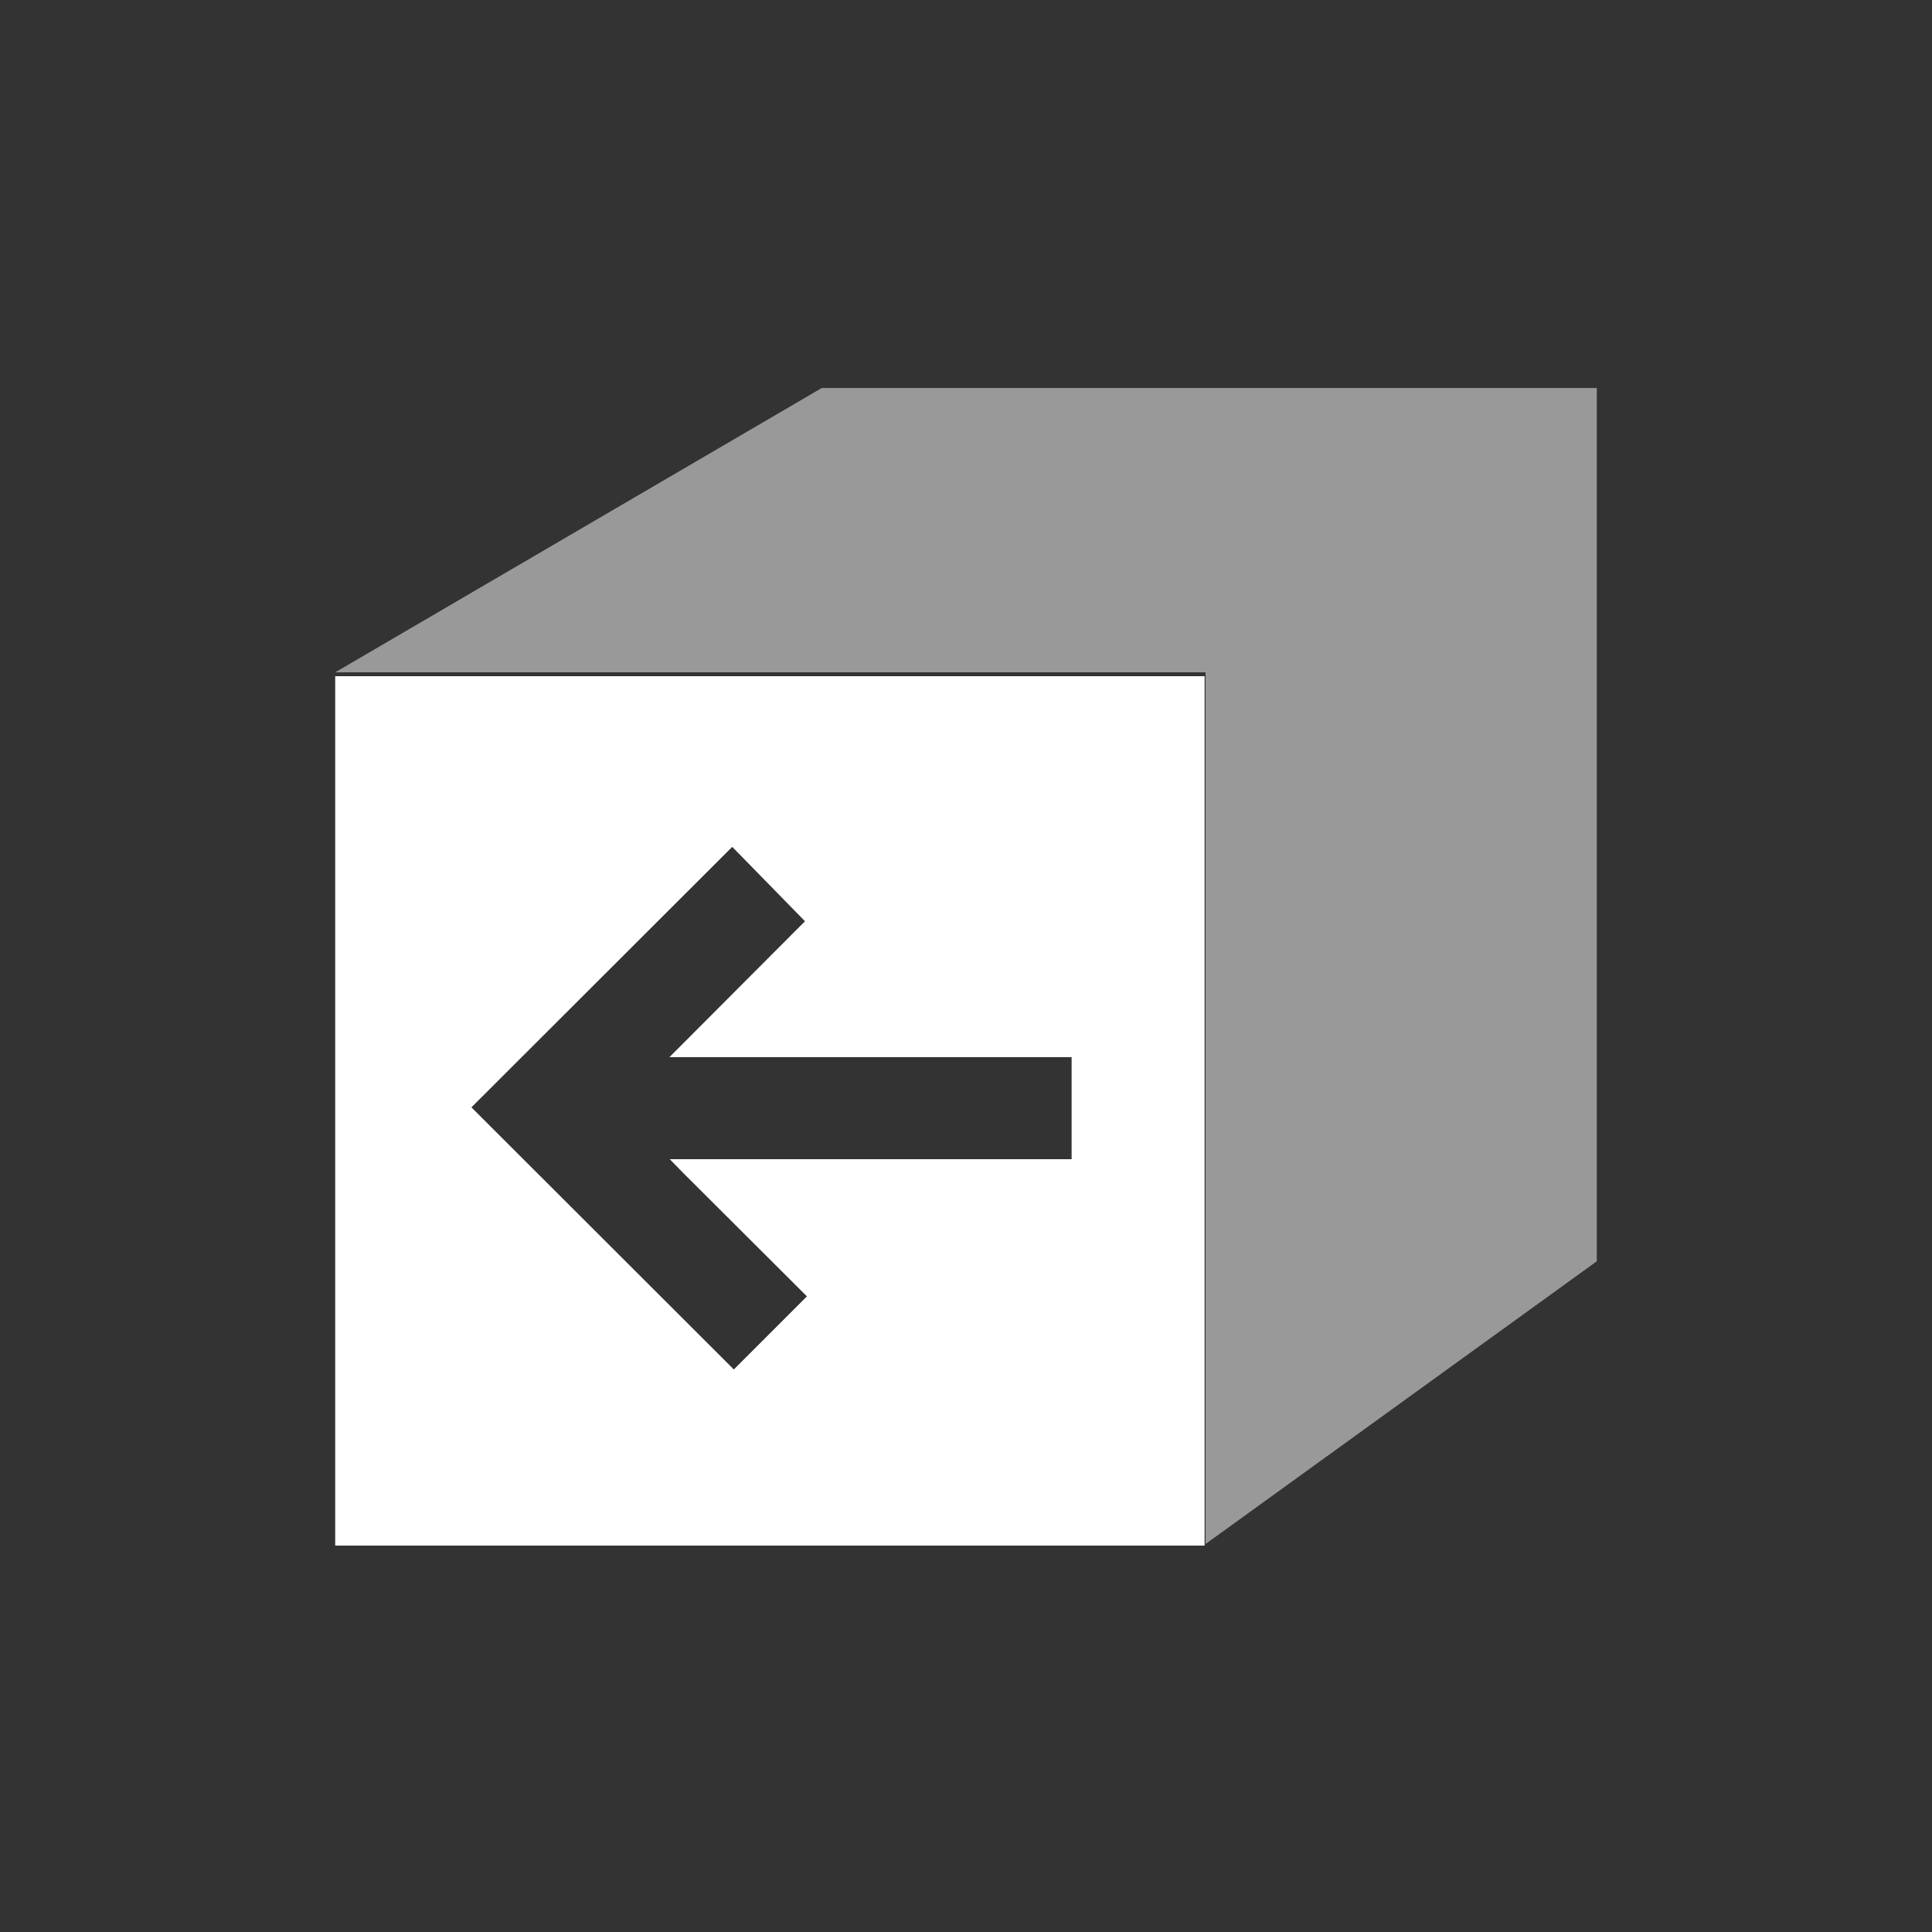<svg data-name="Ebene 1" xmlns="http://www.w3.org/2000/svg" viewBox="0 0 60 60" class="icon"><rect x="0" y="0" width="60" height="60" fill="#333333" stroke="none"/><path fill="#fff" opacity=".5" d="M49.59 12.05H25.52l-15.11 8.83h27.03v27.07l12.15-8.78V12.05z"/><path d="M10.41 21v27h27V21zm22.87 15H20.8l.42.43 3.84 3.83-2.27 2.27-8.15-8.14 8.1-8.09L25 28.61l-3.78 3.79-.43.43h12.49z" fill="#fff"/></svg>